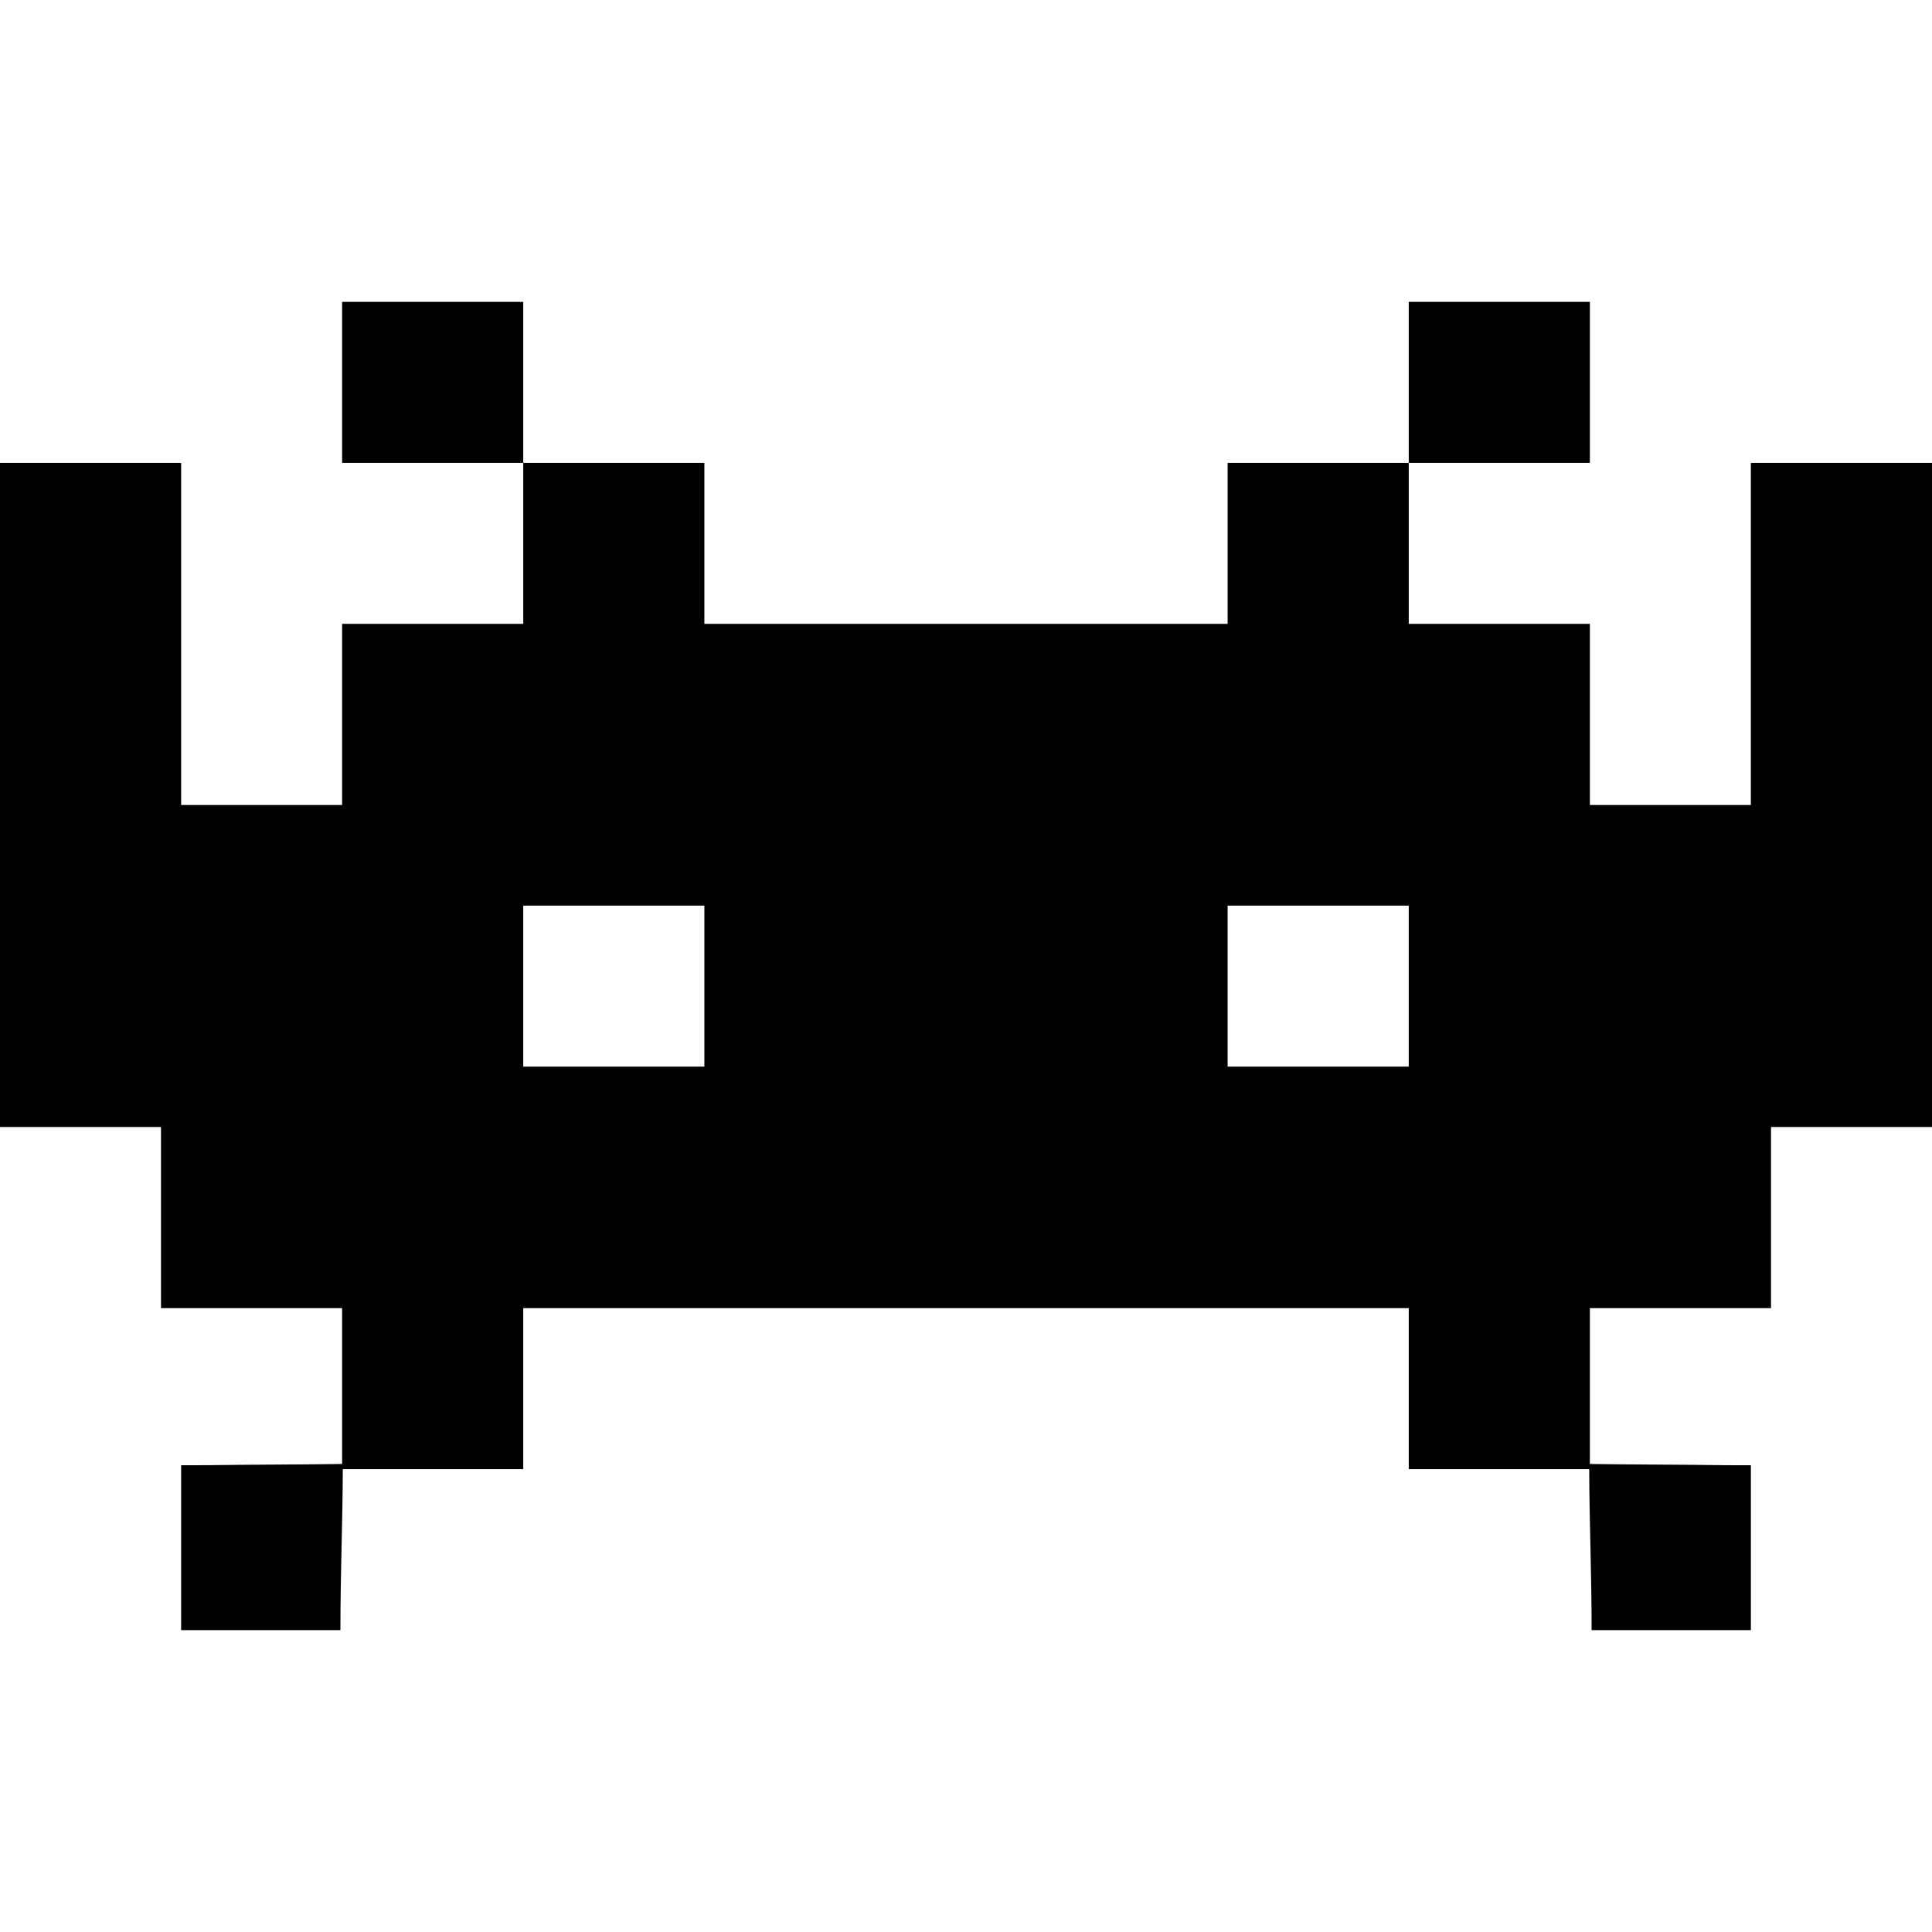 <?xml version="1.0" encoding="iso-8859-1"?>
<!-- Generator: Adobe Illustrator 16.0.0, SVG Export Plug-In . SVG Version: 6.00 Build 0)  -->
<!DOCTYPE svg PUBLIC "-//W3C//DTD SVG 1.1//EN" "http://www.w3.org/Graphics/SVG/1.1/DTD/svg11.dtd">
<svg version="1.1" id="Capa_1" xmlns="http://www.w3.org/2000/svg" xmlns:xlink="http://www.w3.org/1999/xlink" x="0px" y="0px"
	 width="587.52px" height="587.52px" viewBox="0 0 587.52 587.52" style="enable-background:new 0 0 587.52 587.52;"
	 xml:space="preserve">
<g>
	<path d="M483.896,444.868c0,0.031,0,0.062,0,0.092l0.122-0.092C483.981,444.868,483.938,444.868,483.896,444.868z"/>
	<path d="M484.013,444.875c0.006-0.007-0.116,0.085-0.116,0.085c0.036,0,0.079,0,0.116,0
		C484.013,444.936,484.013,444.905,484.013,444.875z"/>
	<path d="M103.501,444.868l0.122,0.092c0-0.03,0-0.061,0-0.092C103.581,444.868,103.538,444.868,103.501,444.868z"/>
	<path d="M483.479,91.8c-18.359,0-36.72,0-55.08,0c0,18.36,0,30.6,0,48.96c18.36,0,36.721,0,55.08,0
		C483.479,122.399,483.479,110.16,483.479,91.8z"/>
	<path d="M532.439,244.799c-12.239,0-30.6,0-48.96,0c0-18.36,0-36.72,0-55.08c-18.359,0-36.72,0-55.08,0c0-12.24,0-30.6,0-48.96
		c-18.359,0-36.72,0-55.079,0c0,18.36,0,36.72,0,48.96c-24.48,0-52.981,0-79.561,0c-24.48,0-55.08,0-79.56,0c0-12.24,0-30.6,0-48.96
		c-18.36,0-36.72,0-55.08,0c0,18.36,0,36.72,0,48.96c-18.36,0-36.72,0-55.08,0c0,18.36,0,36.72,0,55.08c-18.36,0-36.72,0-48.96,0
		c0-36.72,0-67.32,0-104.04c-18.36,0-36.72,0-55.08,0c0,67.32,0,134.64,0,201.96c18.36,0,30.6,0,48.96,0c0,18.359,0,36.72,0,55.08
		c18.36,0,36.72,0,55.08,0c0,11.224,0,29.522,0,47.393c-13.941,0.196-27.155,0.178-41.102,0.367
		c-2.956,0.037-7.858,0.007-7.858,0.007c0,16.793,0,31.793,0,50.153c12.24,0,31.64,0,48.439,0c0-17.778,0.686-32.896,0.729-48.96
		h0.006c18.293,0,36.58,0,54.866,0c0-18.36,0-36.721,0-48.96c48.96,0,91.8,0,134.64,0c44.297,0,85.68,0,134.64,0
		c0,12.239,0,30.6,0,48.96c18.293,0,36.58,0,54.866,0c0,0,0.006,0,0.013,0c0.036,16.064,0.728,31.182,0.728,48.96
		c16.794,0,36.194,0,48.434,0c0-18.36,0-33.36,0-50.153c0,0-4.901,0.03-7.857-0.007c-13.947-0.184-27.161-0.165-41.103-0.367
		c0-17.87,0-36.169,0-47.393c18.36,0,36.721,0,55.08,0c0-18.36,0-36.721,0-55.08c18.36,0,30.601,0,48.96,0
		c0-67.32,0-134.64,0-201.96c-18.359,0-36.72,0-55.08,0C532.439,177.479,532.439,208.08,532.439,244.799z M214.2,293.76
		c0,9.425,0,19.994,0,30.6c-18.36,0-36.72,0-55.08,0c0-10.605,0-21.175,0-30.6c0-6.206,0-12.393,0-18.36c18.36,0,36.72,0,55.08,0
		C214.2,281.367,214.2,287.554,214.2,293.76z M428.399,293.76c0,9.425,0,19.994,0,30.6c-18.359,0-36.72,0-55.079,0
		c0-10.605,0-21.175,0-30.6c0-6.206,0-12.393,0-18.36c18.359,0,36.72,0,55.079,0C428.399,281.367,428.399,287.554,428.399,293.76z"
		/>
	<path d="M104.04,91.8c0,18.36,0,30.6,0,48.96c18.36,0,36.72,0,55.08,0c0-18.36,0-30.6,0-48.96C140.76,91.8,122.4,91.8,104.04,91.8z
		"/>
	<path d="M103.507,444.967c0.037,0,0.08,0,0.116,0c0,0-0.122-0.092-0.116-0.086C103.507,444.905,103.507,444.936,103.507,444.967z"
		/>
</g>
<g>
</g>
<g>
</g>
<g>
</g>
<g>
</g>
<g>
</g>
<g>
</g>
<g>
</g>
<g>
</g>
<g>
</g>
<g>
</g>
<g>
</g>
<g>
</g>
<g>
</g>
<g>
</g>
<g>
</g>
</svg>
